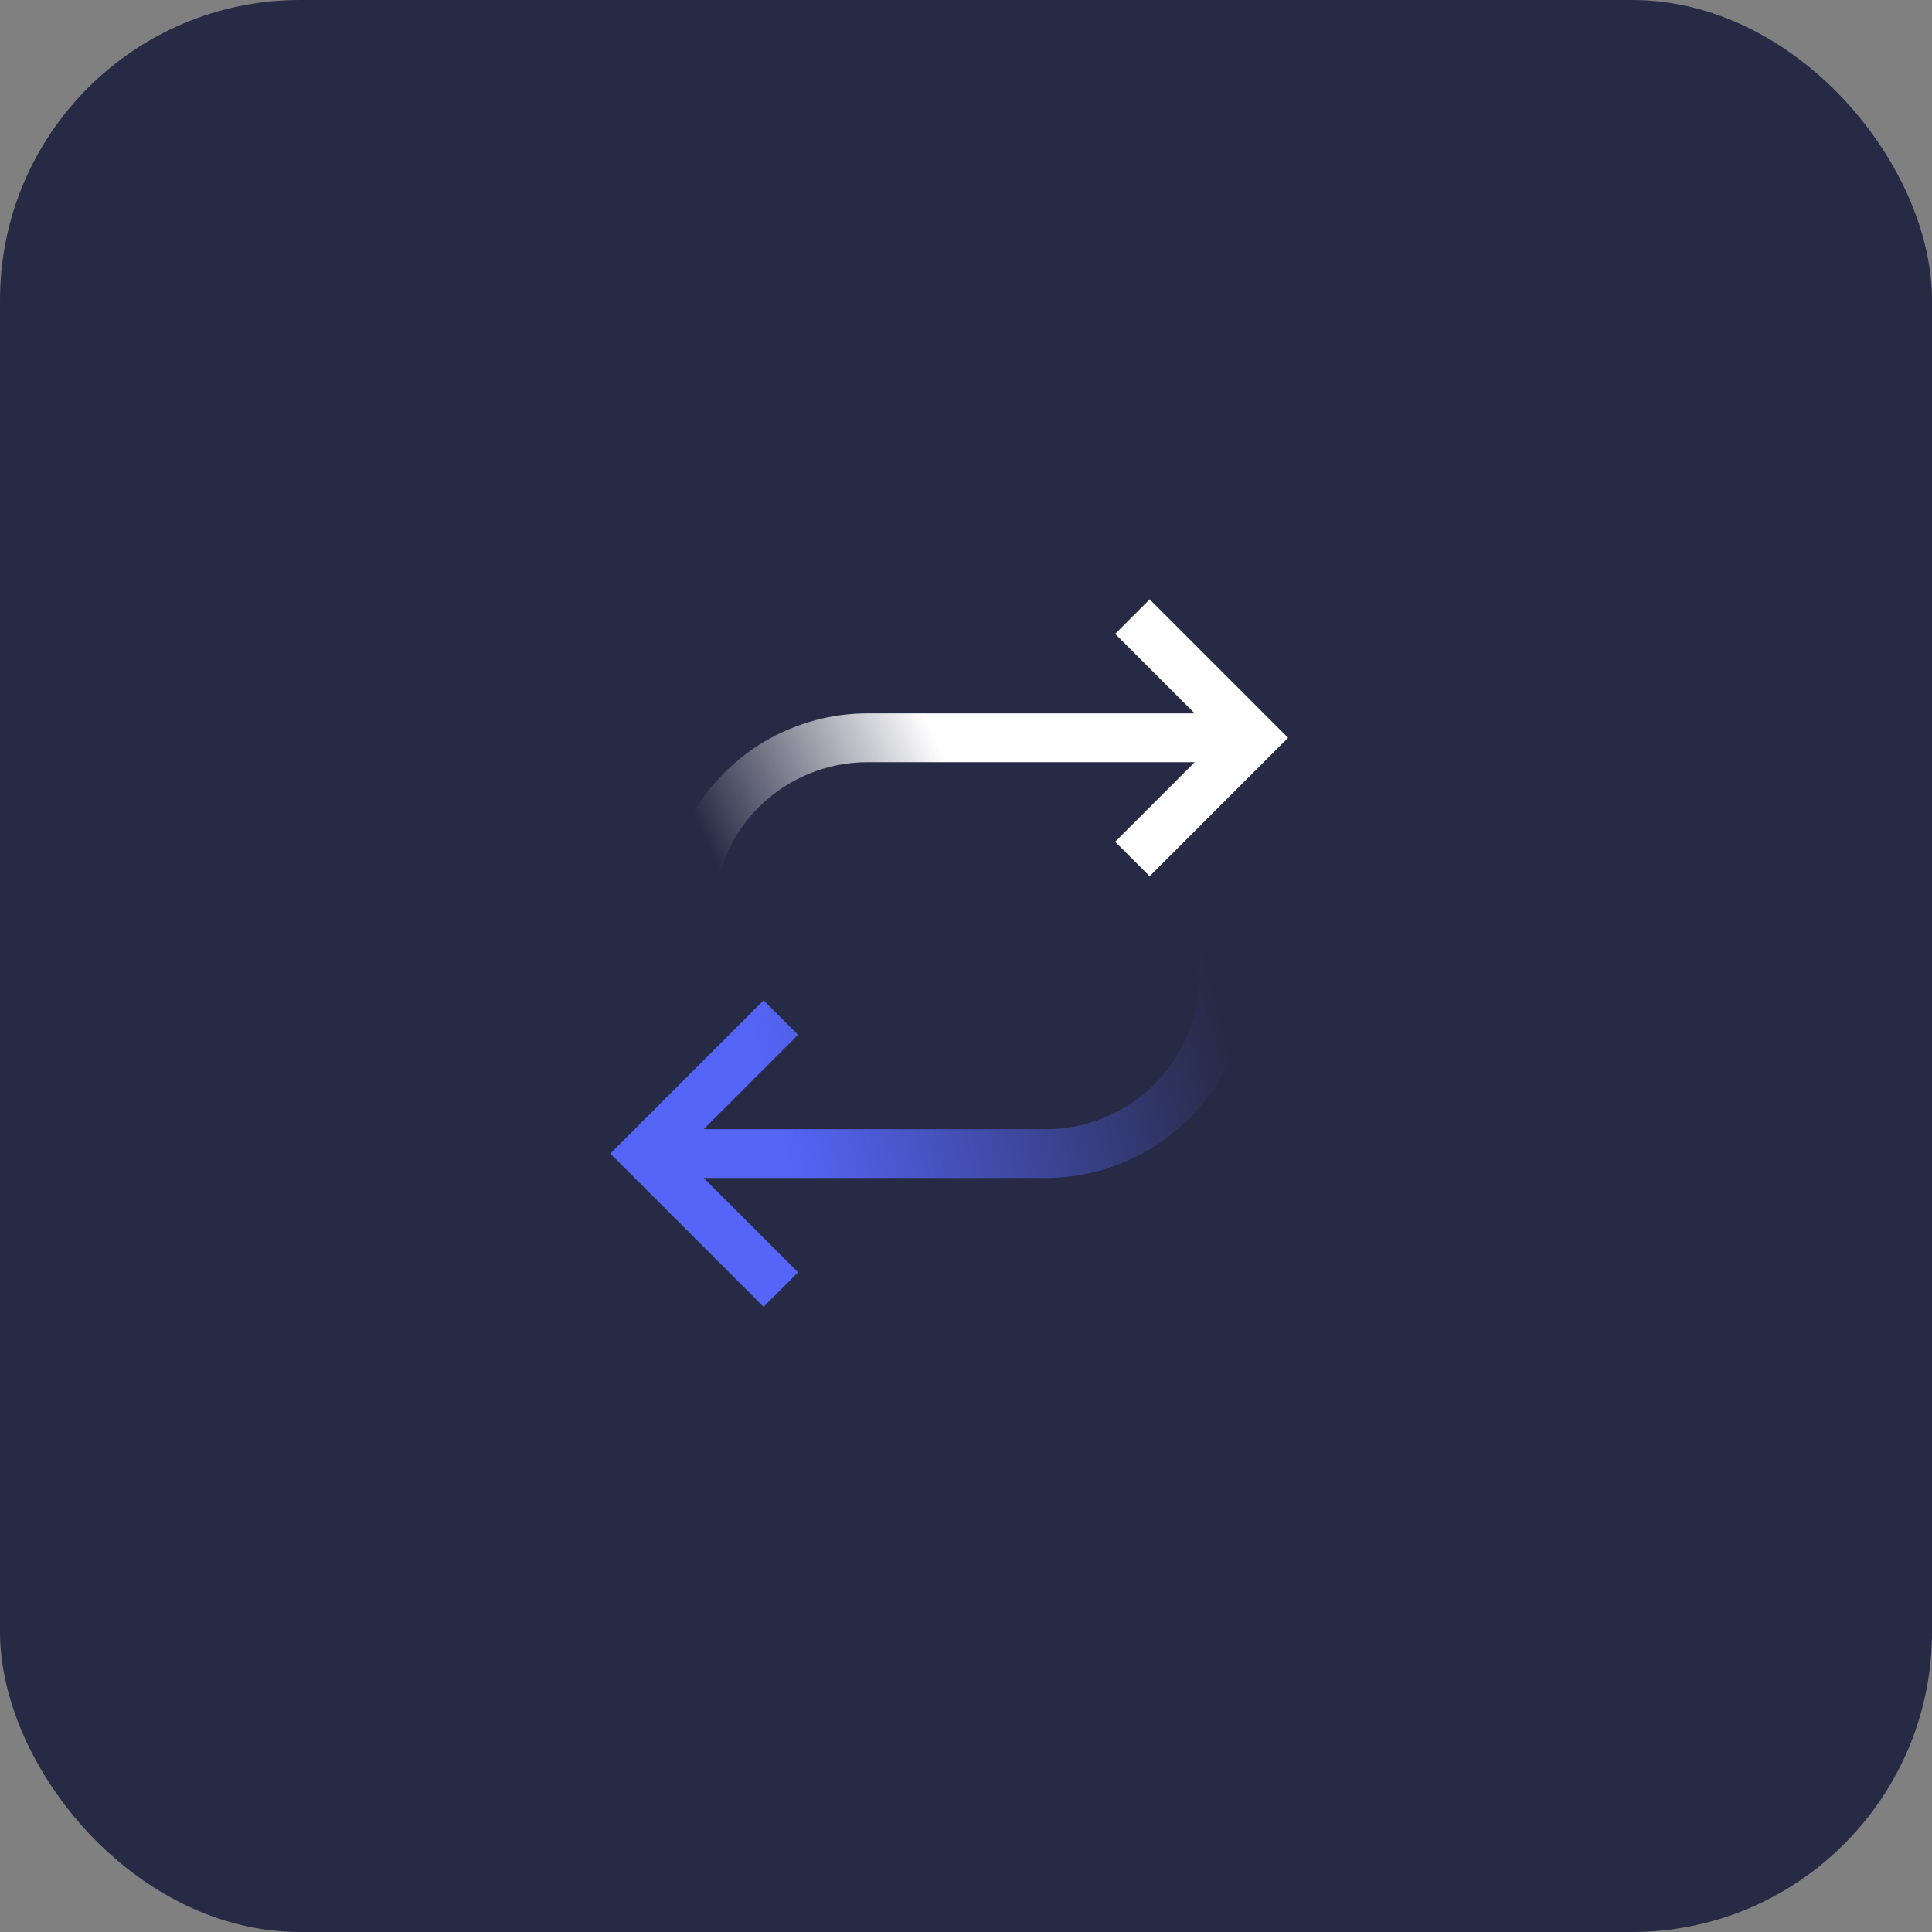 <svg width="103" height="103" viewBox="0 0 103 103" fill="none" xmlns="http://www.w3.org/2000/svg">
<rect x="0" y="0" width="103" height="103" fill="#808080" stroke="none"/>
<rect width="103" height="103" rx="16" fill="#272A44"/>
<path fill-rule="evenodd" clip-rule="evenodd" d="M62.21 32.872L61.291 31.953L59.452 33.792L60.372 34.711L63.694 38.033H46.249C43.385 38.033 40.638 39.171 38.612 41.197C36.587 43.222 35.449 45.969 35.449 48.833V50.133H38.049V48.833C38.049 46.658 38.913 44.573 40.451 43.035C41.989 41.497 44.074 40.633 46.249 40.633H63.694L60.372 43.956L59.452 44.875L61.291 46.713L62.21 45.794L67.752 40.252L68.671 39.333L67.752 38.414L62.21 32.872Z" fill="url(#paint0_linear_1142_62238)"/>
<path fill-rule="evenodd" clip-rule="evenodd" d="M66.551 52V50.7H63.951V52C63.951 54.175 63.087 56.261 61.549 57.798C60.011 59.336 57.925 60.2 55.751 60.2H37.514L41.628 56.086L42.547 55.167L40.709 53.328L39.79 54.248L33.456 60.581L32.537 61.5L33.456 62.419L39.79 68.753L40.709 69.672L42.547 67.834L41.628 66.914L37.514 62.8H55.751C58.615 62.8 61.362 61.662 63.387 59.637C65.413 57.612 66.551 54.864 66.551 52Z" fill="url(#paint1_linear_1142_62238)"/>
<defs>
<linearGradient id="paint0_linear_1142_62238" x1="61.5" y1="36.5" x2="36.526" y2="48.056" gradientUnits="userSpaceOnUse">
<stop offset="0.428" stop-color="white"/>
<stop offset="0.915" stop-color="white" stop-opacity="0"/>
</linearGradient>
<linearGradient id="paint1_linear_1142_62238" x1="41.5" y1="60" x2="64.918" y2="53.697" gradientUnits="userSpaceOnUse">
<stop stop-color="#5565F7"/>
<stop offset="1" stop-color="#5565F7" stop-opacity="0"/>
</linearGradient>
</defs>
</svg>